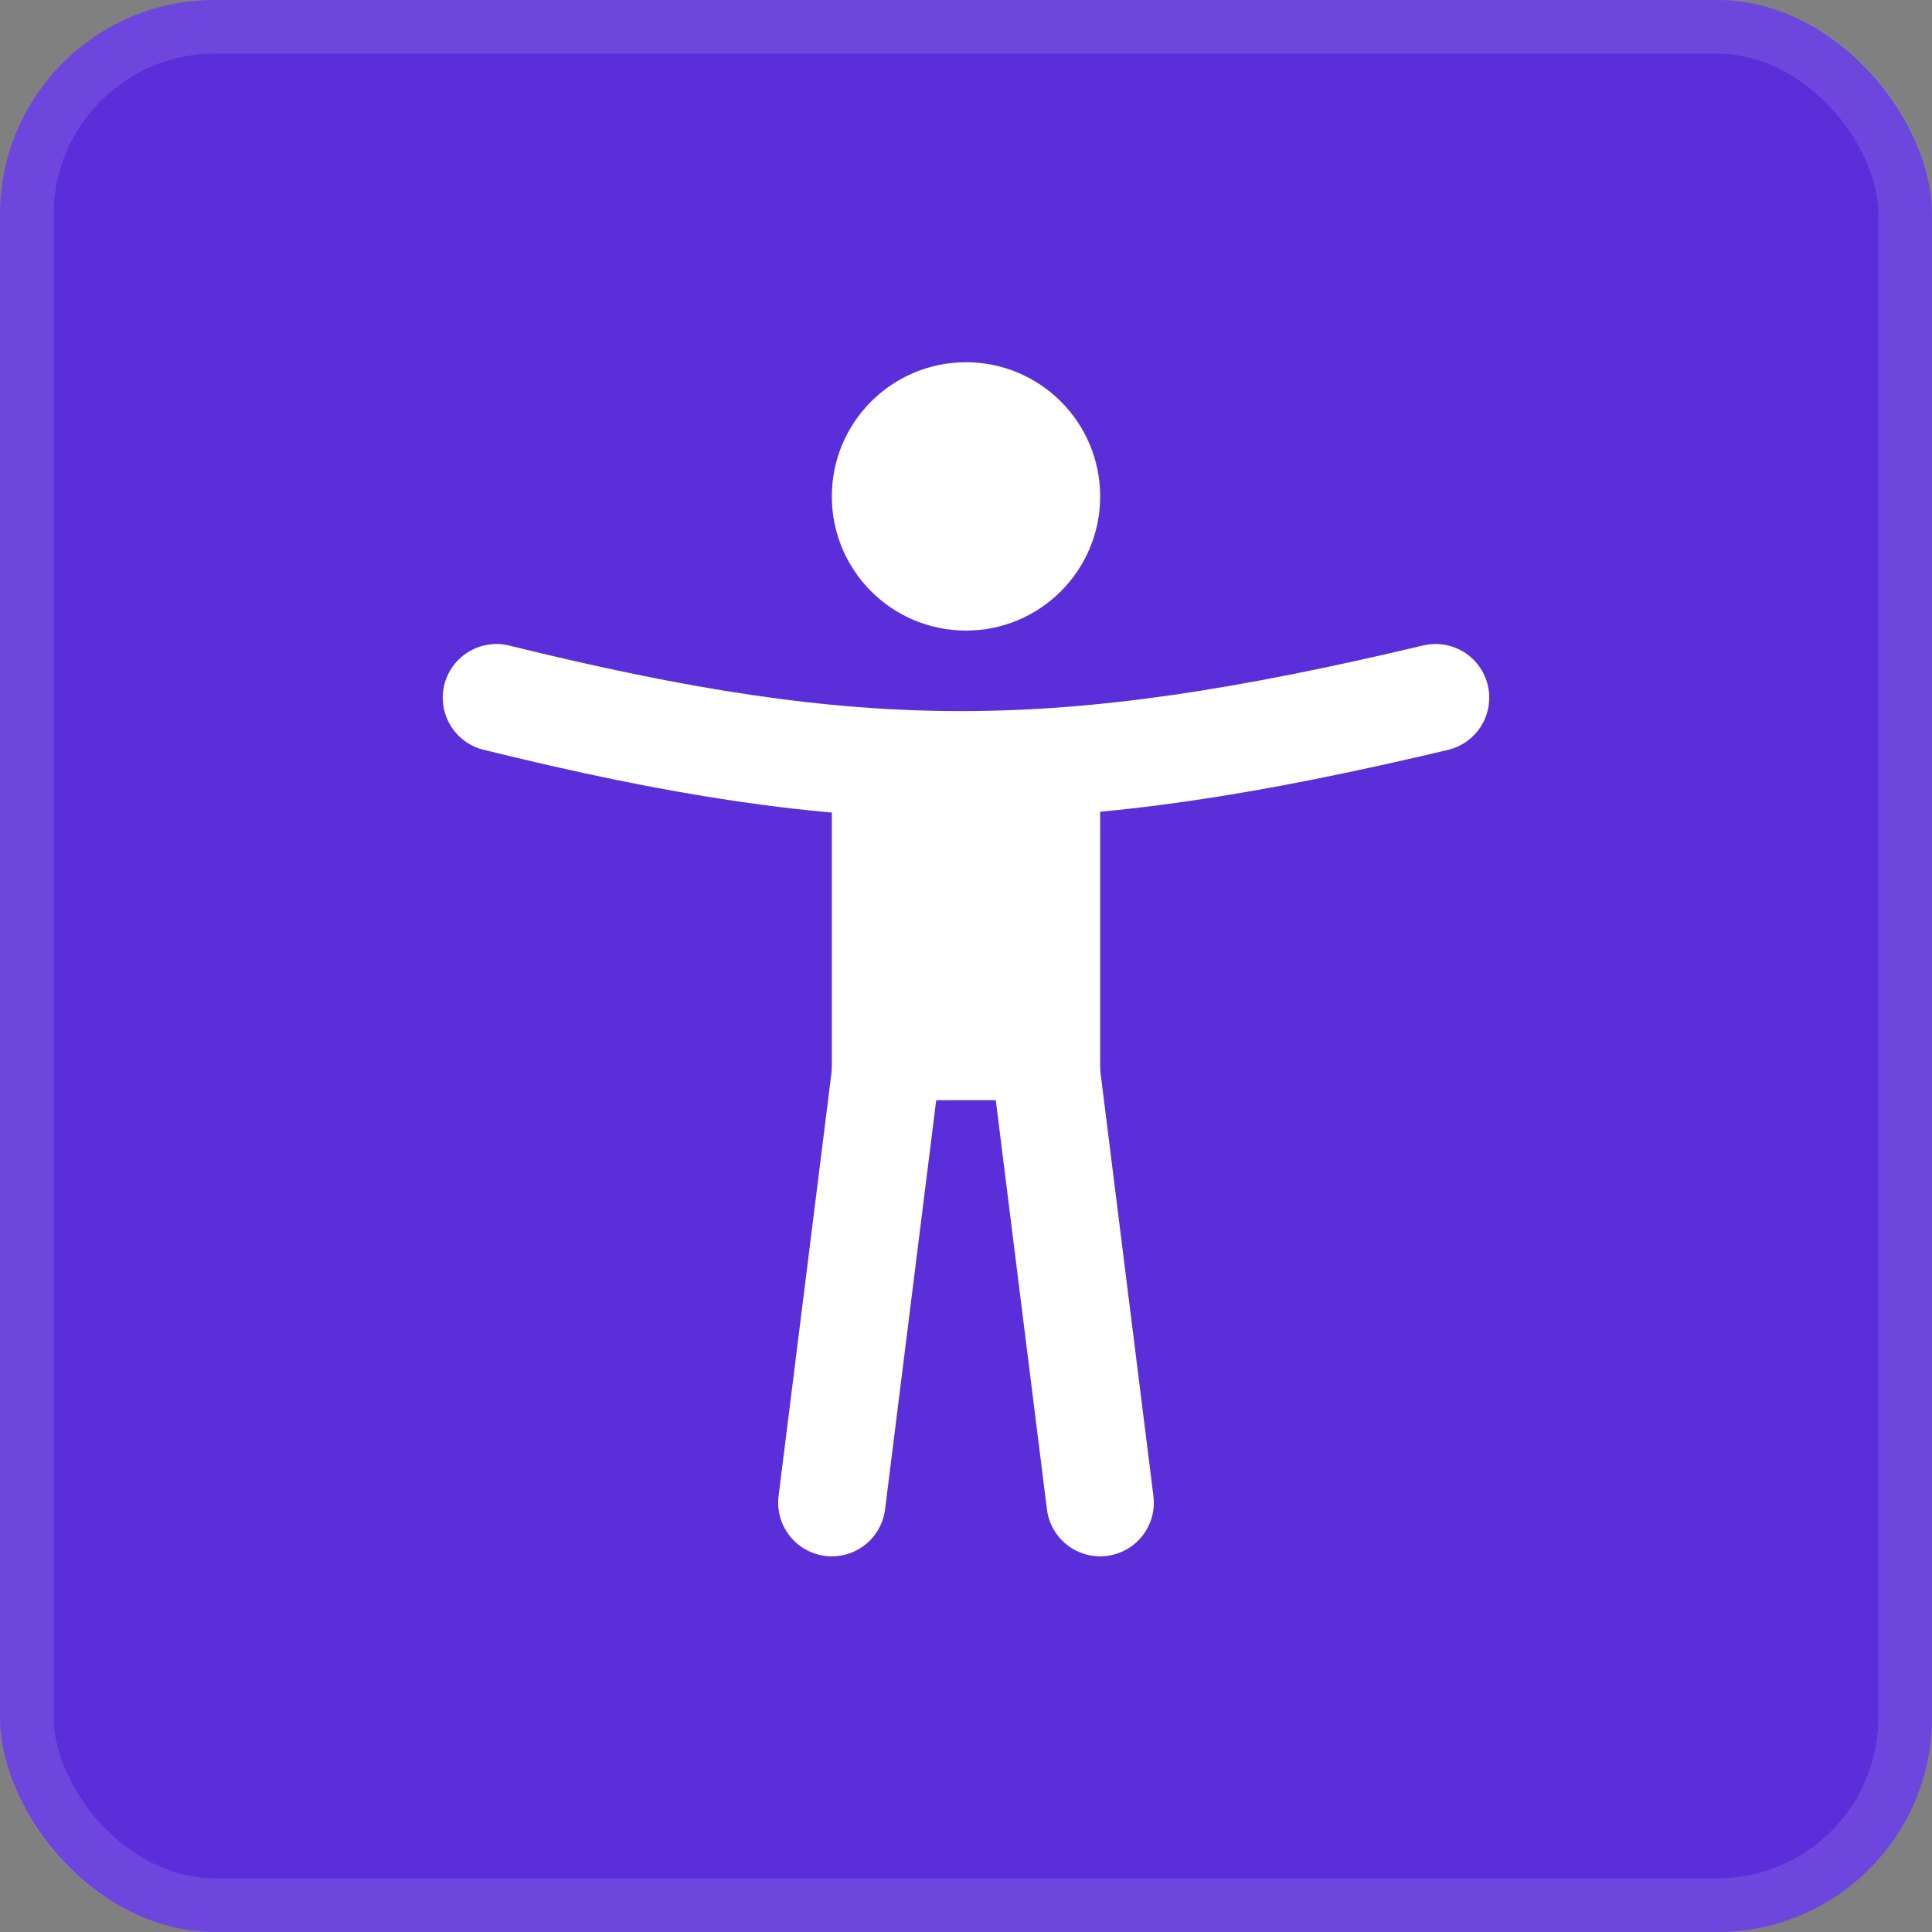 <svg width="36" height="36" viewBox="0 0 36 36" fill="none" xmlns="http://www.w3.org/2000/svg">
<rect x="0" y="0" width="36" height="36" fill="#808080" stroke="none"/>
<rect width="36" height="36" rx="4" fill="#5A2ED9"/>
<rect x="0.5" y="0.5" width="35" height="35" rx="3.5" stroke="white" stroke-opacity="0.12"/>
<path d="M20.5 9.25C20.5 10.631 19.381 11.75 18 11.75C16.619 11.75 15.5 10.631 15.5 9.25C15.5 7.869 16.619 6.75 18 6.75C19.381 6.75 20.5 7.869 20.5 9.25Z" fill="white"/>
<path d="M9.25 13C16.029 14.672 19.75 14.662 26.75 13" stroke="white" stroke-width="2" stroke-linecap="round" stroke-linejoin="round"/>
<path d="M15.5 20.5V14.25H20.5V20.5H15.5Z" fill="white"/>
<path d="M16.75 18L15.5 28" stroke="white" stroke-width="2" stroke-linecap="round" stroke-linejoin="round"/>
<path d="M19.25 18L20.5 28" stroke="white" stroke-width="2" stroke-linecap="round" stroke-linejoin="round"/>
</svg>
